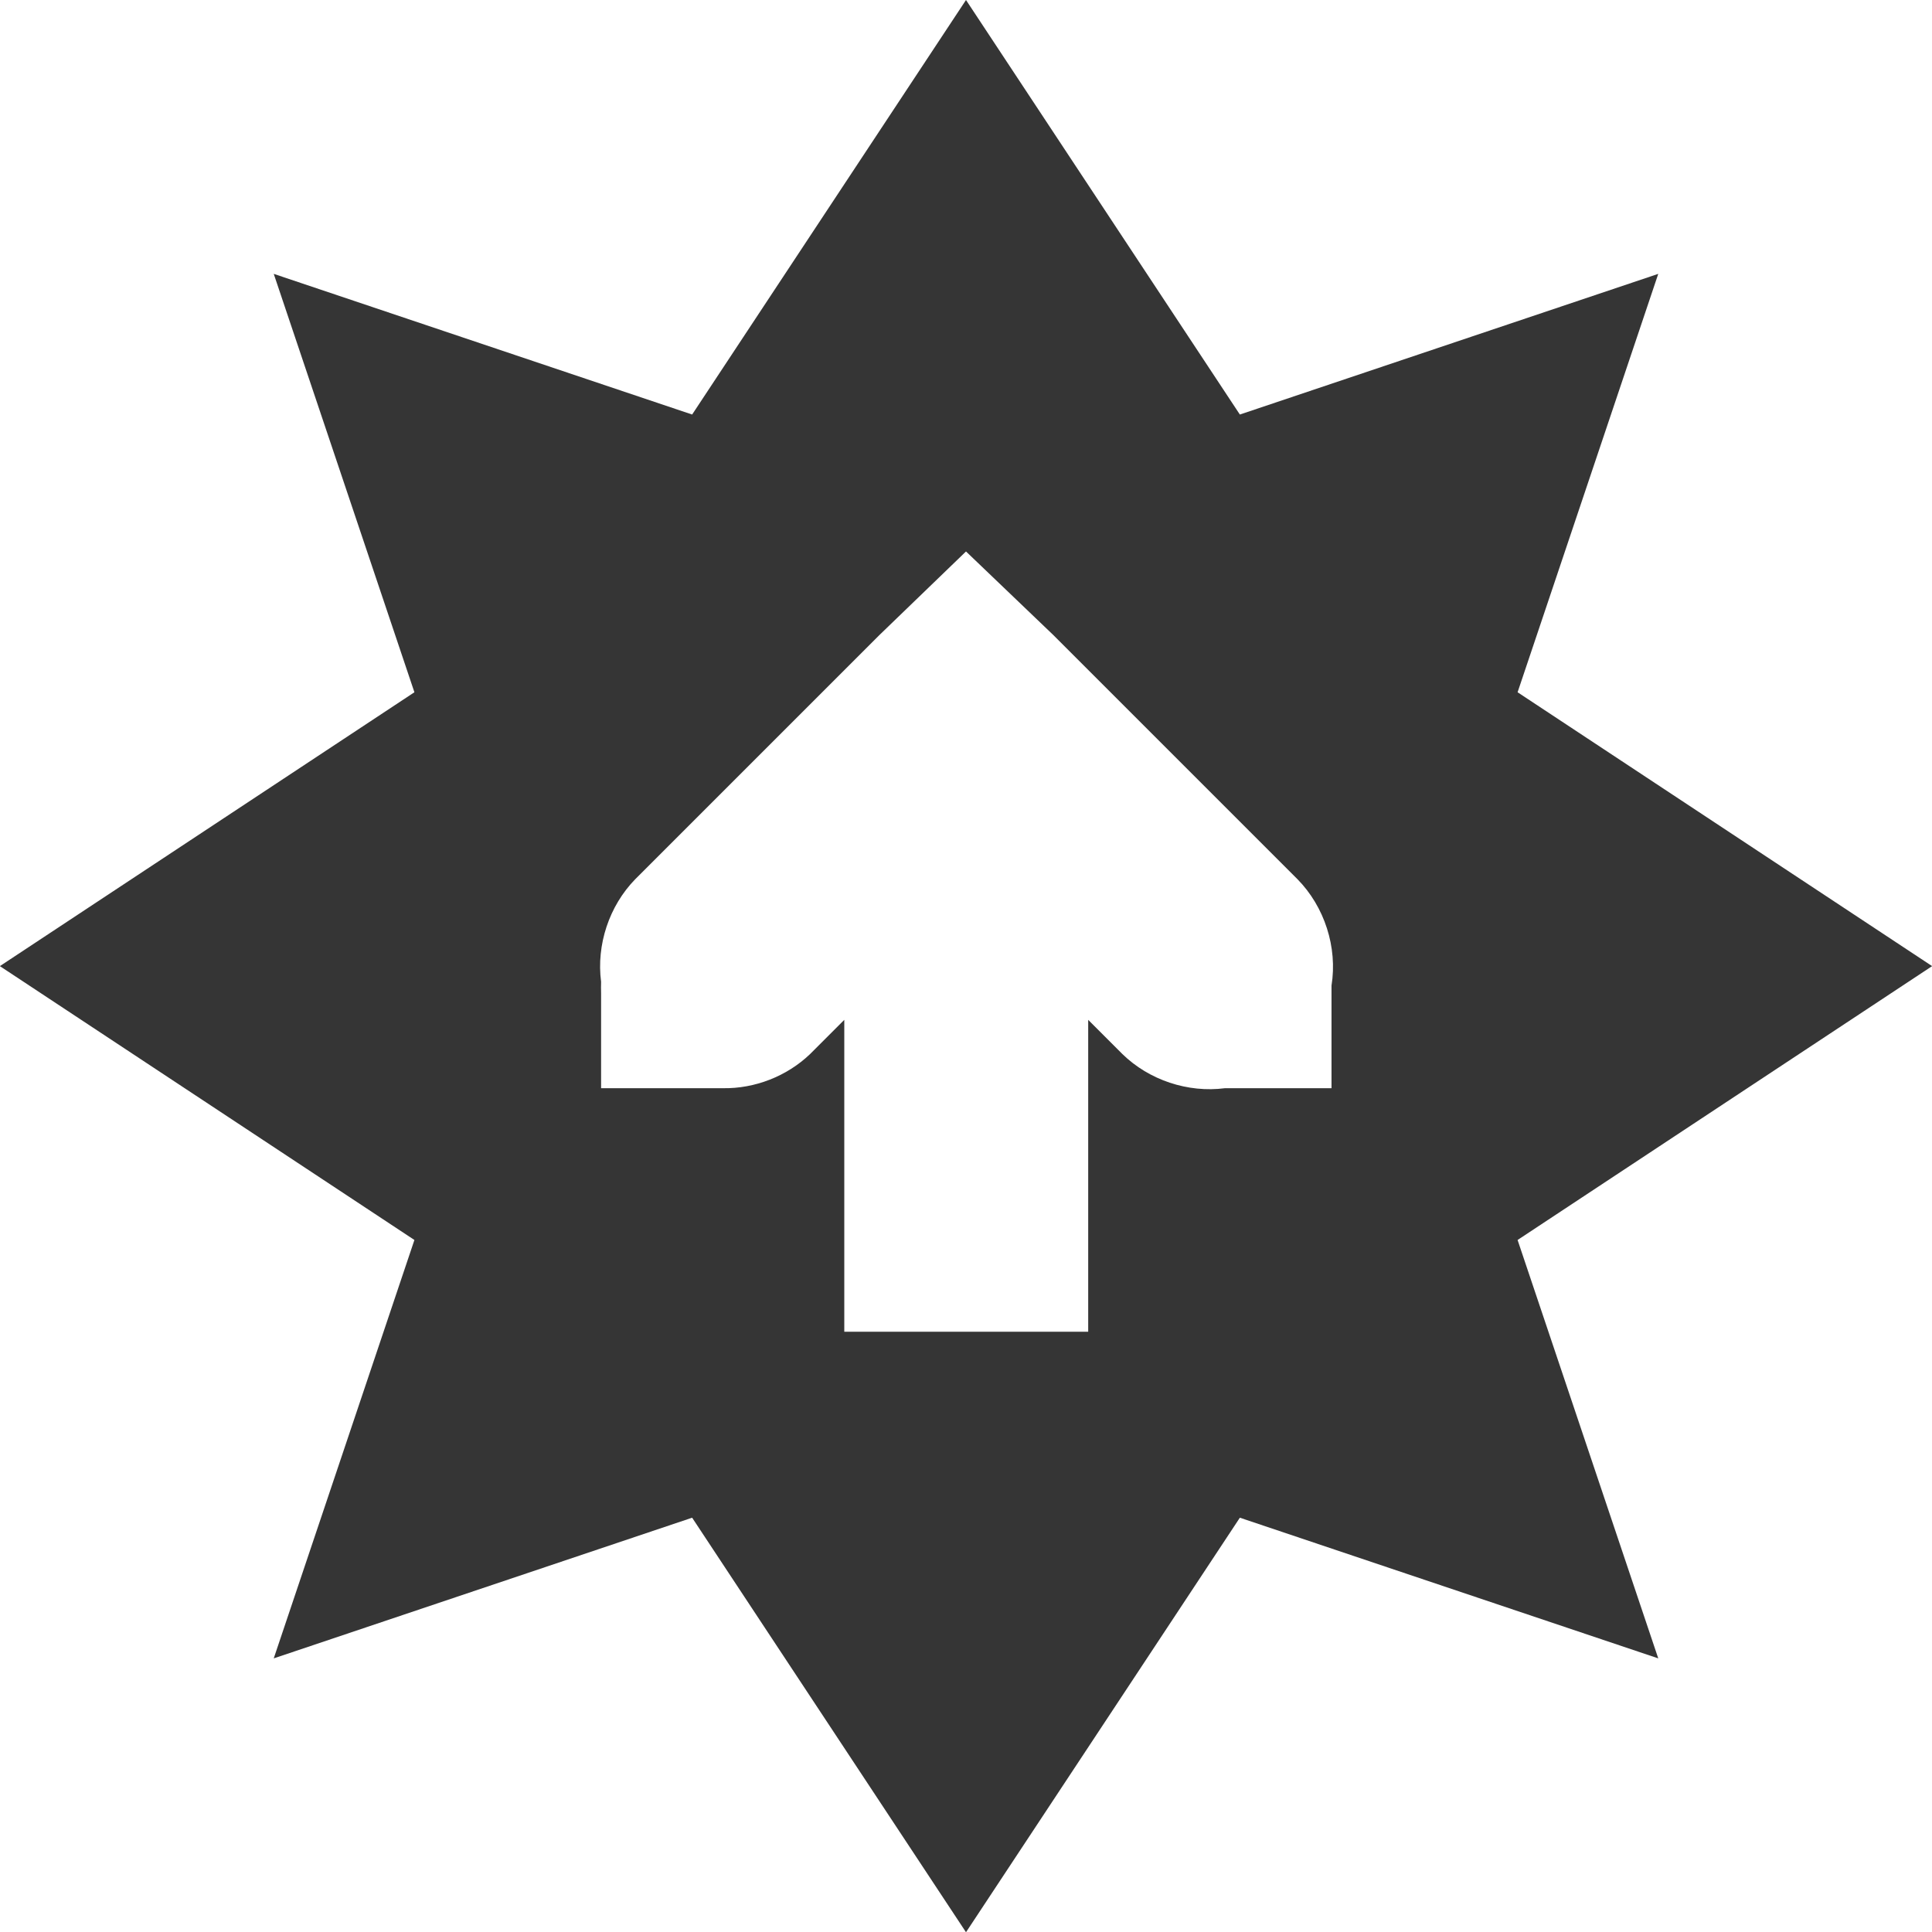 <!-- Created with Inkscape (http://www.inkscape.org/) -->
<svg xmlns="http://www.w3.org/2000/svg" viewBox="0 0 16 16">
 <g transform="translate(-181,-257)" style="display:inline">
  <path d="m 189 257 -2.268 3.433 -3.465 -1.165 1.165 3.465 -3.433 2.268 3.433 2.268 -1.165 3.465 3.465 -1.165 2.268 3.433 2.268 -3.433 3.465 1.165 -1.165 -3.465 3.433 -2.268 -3.433 -2.268 1.165 -3.465 -3.465 1.165 z m 0 4.567 0.724 0.693 2.02 2.02 c 0.225 0.228 0.334 0.565 0.283 0.882 l 0 0.85 -0.882 0 c -0.307 0.04 -0.629 -0.067 -0.85 -0.283 l -0.283 -0.283 0 2.583 -2.02 0 0 -2.583 -0.283 0.283 c -0.192 0.184 -0.458 0.288 -0.724 0.283 l -0.157 0 -0.85 0 0 -0.787 c -0.001 -0.031 -0.001 -0.063 0 -0.094 -0.04 -0.307 0.067 -0.629 0.283 -0.85 l 2.02 -2.02 z" style="fill:#353535;fill-opacity:1;stroke:none;fill-rule:evenodd"/>
 </g>
</svg>
